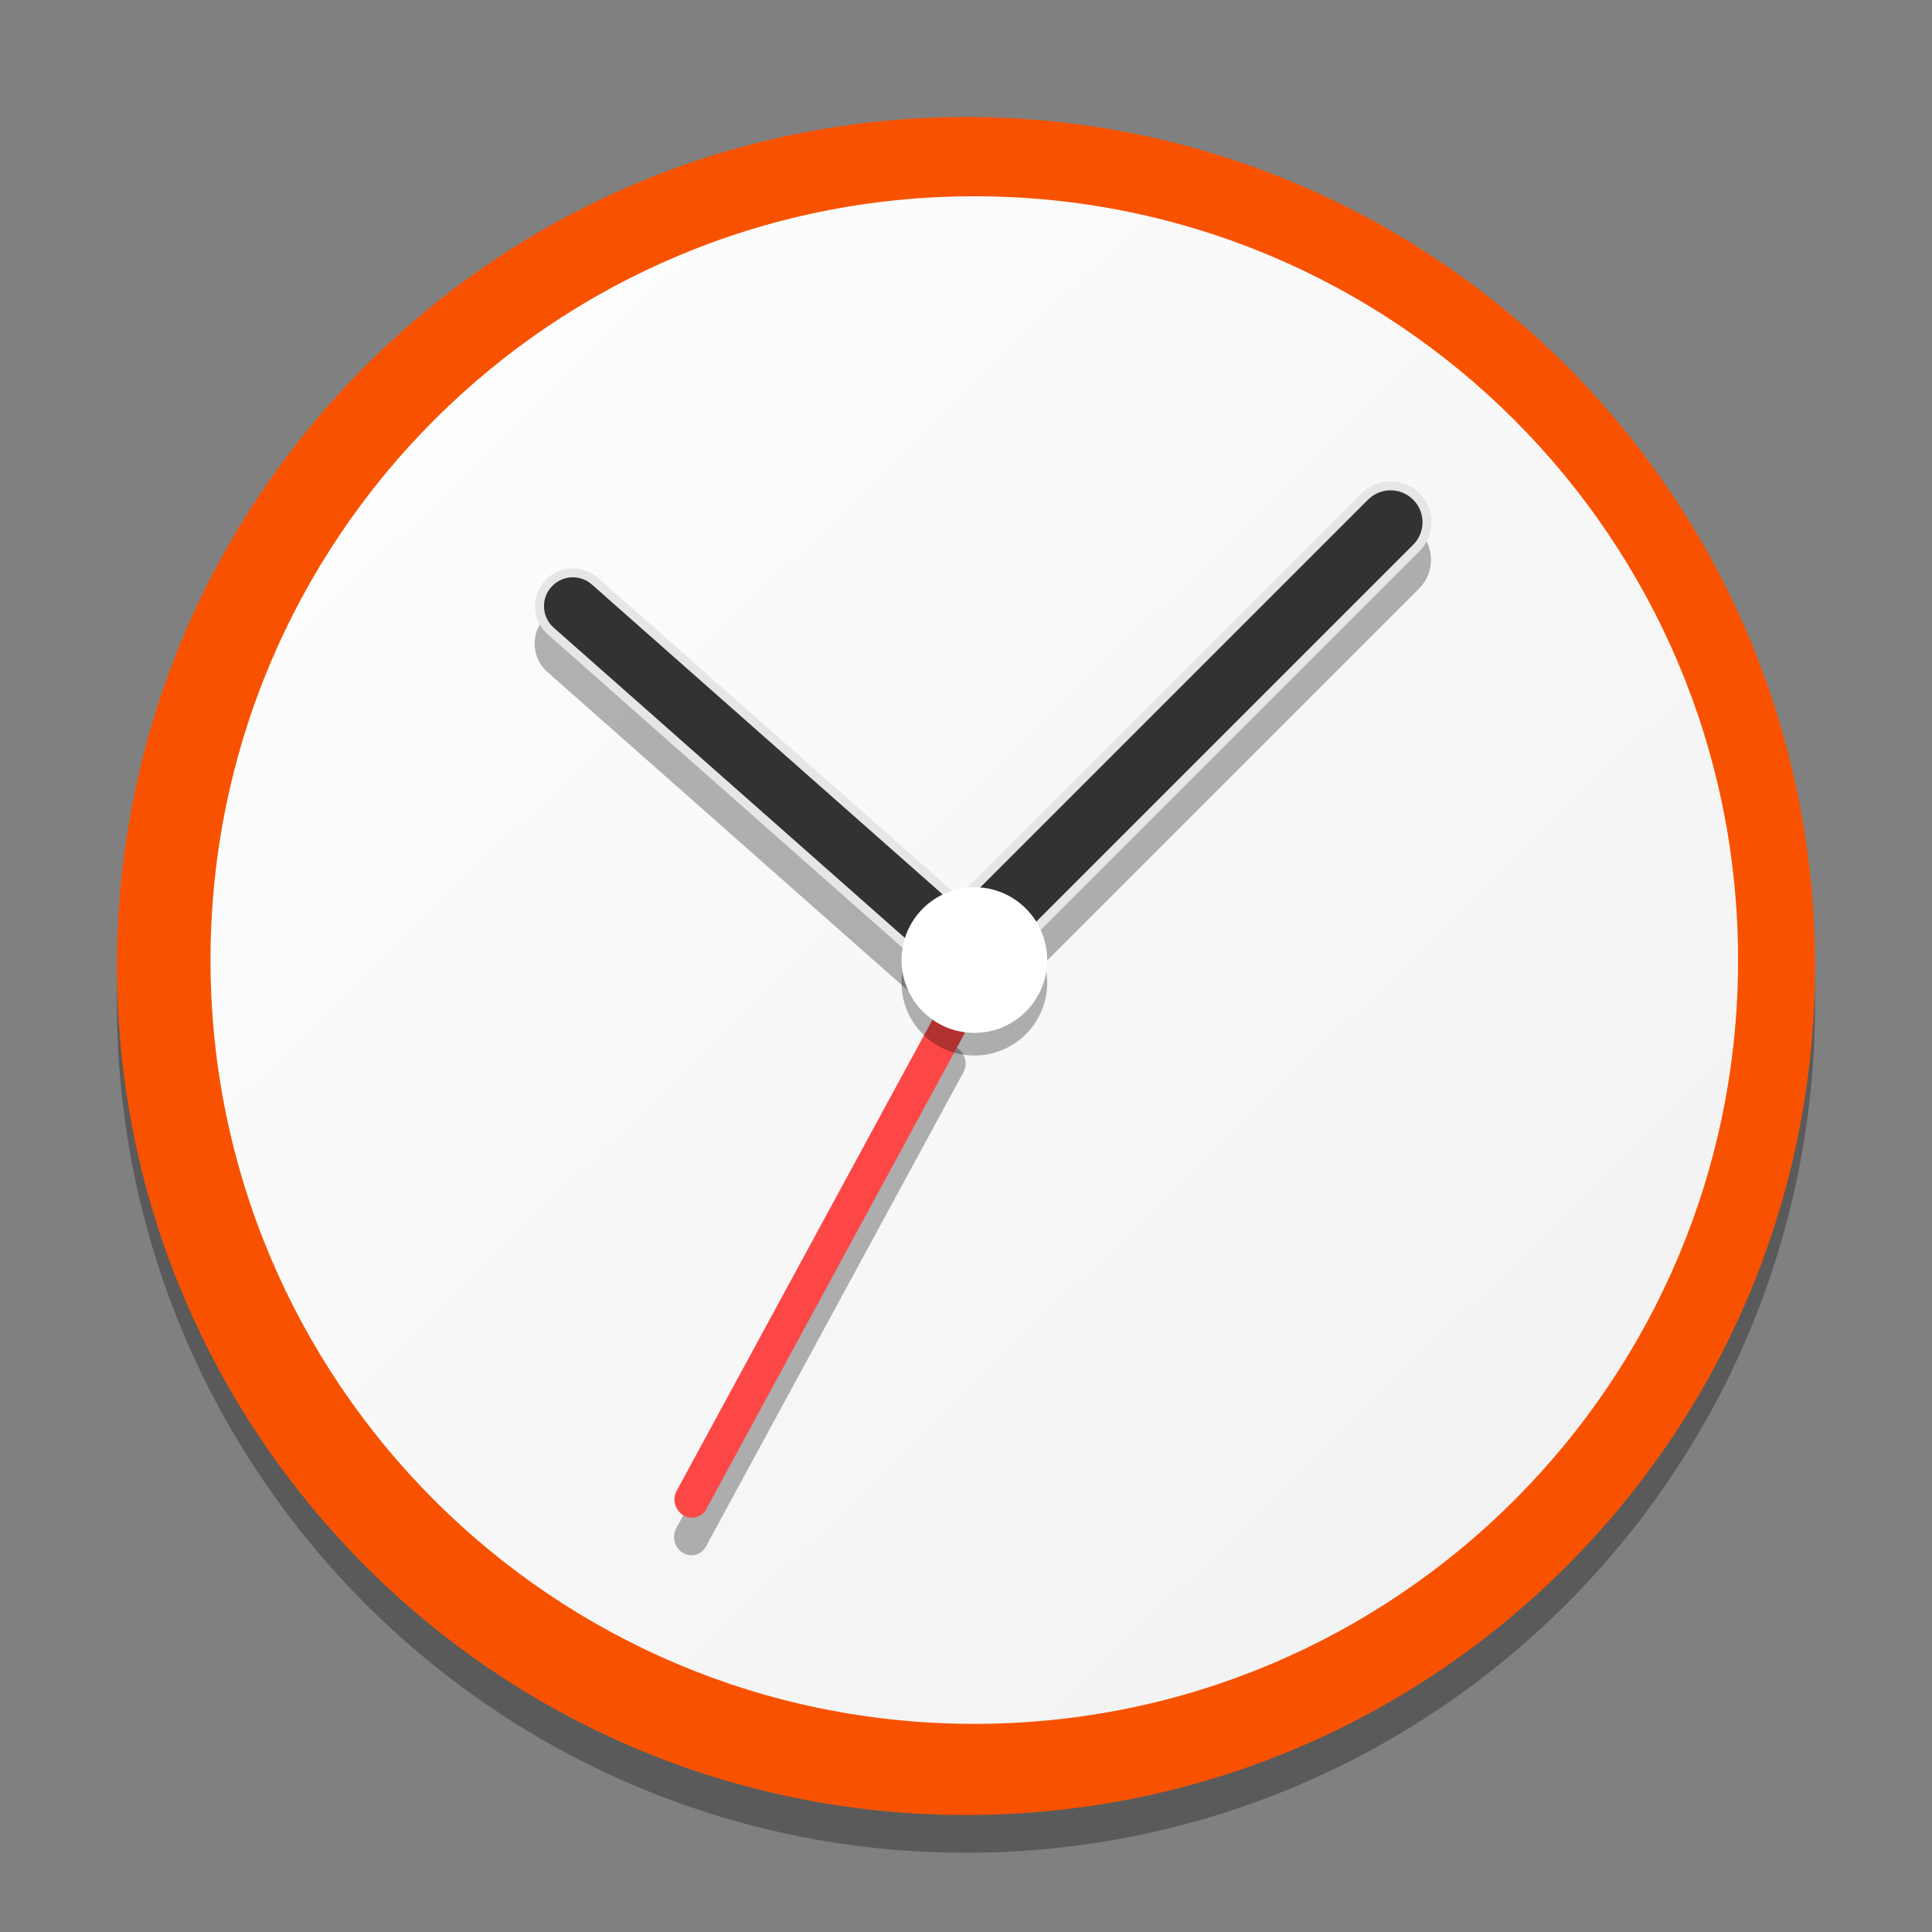 <?xml version="1.0" encoding="UTF-8" standalone="no"?>
<svg
   xmlns:dc="http://purl.org/dc/elements/1.1/"
   xmlns:cc="http://creativecommons.org/ns#"
   xmlns:rdf="http://www.w3.org/1999/02/22-rdf-syntax-ns#"
   xmlns:svg="http://www.w3.org/2000/svg"
   xmlns="http://www.w3.org/2000/svg"
   xmlns:xlink="http://www.w3.org/1999/xlink"
   xmlns:sodipodi="http://sodipodi.sourceforge.net/DTD/sodipodi-0.dtd"
   xmlns:inkscape="http://www.inkscape.org/namespaces/inkscape"
   width="512"
   height="512"
   version="1.1"
   viewBox="0 0 384 384"
   id="svg28"
   sodipodi:docname="clock.svg"
   inkscape:version="0.92.4 (5da689c313, 2019-01-14)">
  <rect x="0" y="0" width="384" height="384" fill="#808080" stroke="none"/>
  <sodipodi:namedview
     pagecolor="#ffffff"
     bordercolor="#666666"
     borderopacity="1"
     objecttolerance="10"
     gridtolerance="10"
     guidetolerance="10"
     inkscape:pageopacity="0"
     inkscape:pageshadow="2"
     inkscape:window-width="1366"
     inkscape:window-height="682"
     id="namedview30"
     showgrid="false"
     inkscape:zoom="0.4609375"
     inkscape:cx="46.644068"
     inkscape:cy="256"
     inkscape:window-x="0"
     inkscape:window-y="0"
     inkscape:window-maximized="1"
     inkscape:current-layer="svg28" />
  <defs
     id="defs6">
    <linearGradient
       inkscape:collect="always"
       id="linearGradient843">
      <stop
         style="stop-color:#ffffff;stop-opacity:1;"
         offset="0"
         id="stop839" />
      <stop
         style="stop-color:#f0f0f0;stop-opacity:1"
         offset="1"
         id="stop841" />
    </linearGradient>
    <clipPath
       id="clipPath4">
      <rect
         width="384"
         height="384"
         id="rect2" />
    </clipPath>
    <linearGradient
       inkscape:collect="always"
       xlink:href="#linearGradient843"
       id="linearGradient845"
       x1="46.721"
       y1="37.871"
       x2="347.087"
       y2="347.023"
       gradientUnits="userSpaceOnUse" />
  </defs>
  <path
     d="m360.75 199.5c0 93.199-75.551 168.75-168.75 168.75-93.195 0-168.75-75.551-168.75-168.75 0-93.195 75.551-168.75 168.75-168.75s168.75 75.551 168.75 168.75z"
     style="fill-rule:evenodd;opacity:.3"
     id="path8" />
  <path
     d="m360.75 192c0 93.199-75.551 168.75-168.75 168.75-93.195 0-168.75-75.551-168.75-168.75 0-93.195 75.551-168.75 168.75-168.75s168.75 75.551 168.75 168.75z"
     style="fill-rule:evenodd;fill:#f85200;fill-opacity:1"
     id="path10" />
  <path
     d="m345.46 190.82c0 83.844-67.969 151.81-151.81 151.81-83.844 0-151.81-67.969-151.81-151.81s67.969-151.81 151.81-151.81 151.81 67.969 151.81 151.81"
     style="fill-rule:evenodd;fill:url(#linearGradient845);fill-opacity:1"
     id="path12" />
  <path
     d="m276.3 103.13c-2.078 0-4.161 0.799-5.748 2.386l-80.127 80.127-6e-3 -6e-3v-1e-3l-71.682-63.33c-3.104-2.742-7.855-2.453-10.598 0.656-2.747 3.104-2.452 7.851 0.656 10.597l71.678 63.328c1.459 1.292 3.29 1.818 5.095 1.787 0.367 0.691 0.762 1.376 1.345 1.963l0.262 0.262h0.135c3.188 2.833 8.041 2.796 11.096-0.259l83.638-83.637c3.17-3.17 3.17-8.317 0-11.487-1.587-1.587-3.669-2.386-5.744-2.386zm-88.03 104.63c-1.082 0.065-2.103 0.676-2.675 1.726l-51.195 94.285c-0.914 1.68-0.333 3.852 1.296 4.852 1.629 1.004 3.691 0.449 4.606-1.23l51.196-94.285c0.914-1.68 0.331-3.852-1.298-4.852-0.611-0.376-1.281-0.534-1.931-0.495z"
     color="#000000"
     color-rendering="auto"
     dominant-baseline="auto"
     image-rendering="auto"
     opacity=".3"
     shape-rendering="auto"
     solid-color="#000000"
     style="font-feature-settings:normal;font-variant-alternates:normal;font-variant-caps:normal;font-variant-ligatures:normal;font-variant-numeric:normal;font-variant-position:normal;isolation:auto;mix-blend-mode:normal;shape-padding:0;text-decoration-color:#000000;text-decoration-line:none;text-decoration-style:solid;text-indent:0;text-orientation:mixed;text-transform:none;white-space:normal"
     id="path16" />
  <path
     d="m276.39 96.562c-1.852 0-3.699 0.707-5.117 2.125l-80.762 80.762c-0.184-0.211-0.379-0.414-0.594-0.605l-71.68-63.328c-2.746-2.426-6.914-2.172-9.34 0.578-2.43 2.746-2.172 6.91 0.578 9.34l71.68 63.328c1.43 1.266 3.246 1.797 5 1.629 0.352 0.781 0.84 1.516 1.48 2.16h4e-3c2.832 2.832 7.394 2.832 10.227 0l83.637-83.637c2.832-2.832 2.832-7.394 0-10.227-1.418-1.418-3.266-2.125-5.113-2.125z"
     fill="#fff"
     stroke="#e6e6e6"
     stroke-width="1.782"
     id="path18"
     style="fill:#323232;fill-opacity:1" />
  <path
     d="m134.49 296.31 51.195-94.285c0.914-1.68 2.977-2.234 4.606-1.23 1.629 1 2.211 3.172 1.297 4.852l-51.195 94.285c-0.914 1.68-2.977 2.234-4.606 1.23-1.629-1-2.211-3.172-1.297-4.852z"
     fill="#fd4747"
     id="path22" />
  <path
     d="m208.14 195.32c-4e-3 7.992-6.484 14.473-14.477 14.473-7.996 0-14.477-6.481-14.477-14.473-4e-3 -7.996 6.481-14.48 14.477-14.48 7.996 0 14.48 6.484 14.477 14.48"
     style="fill:#030000;opacity:.3"
     id="path24" />
  <path
     d="m208.14 190.82c-4e-3 7.992-6.484 14.473-14.477 14.473-7.996 0-14.477-6.481-14.477-14.473-4e-3 -7.996 6.481-14.48 14.477-14.48 7.996 0 14.48 6.484 14.477 14.48"
     fill="#e6e6e6"
     style="fill:#fff"
     id="path26" />
</svg>
